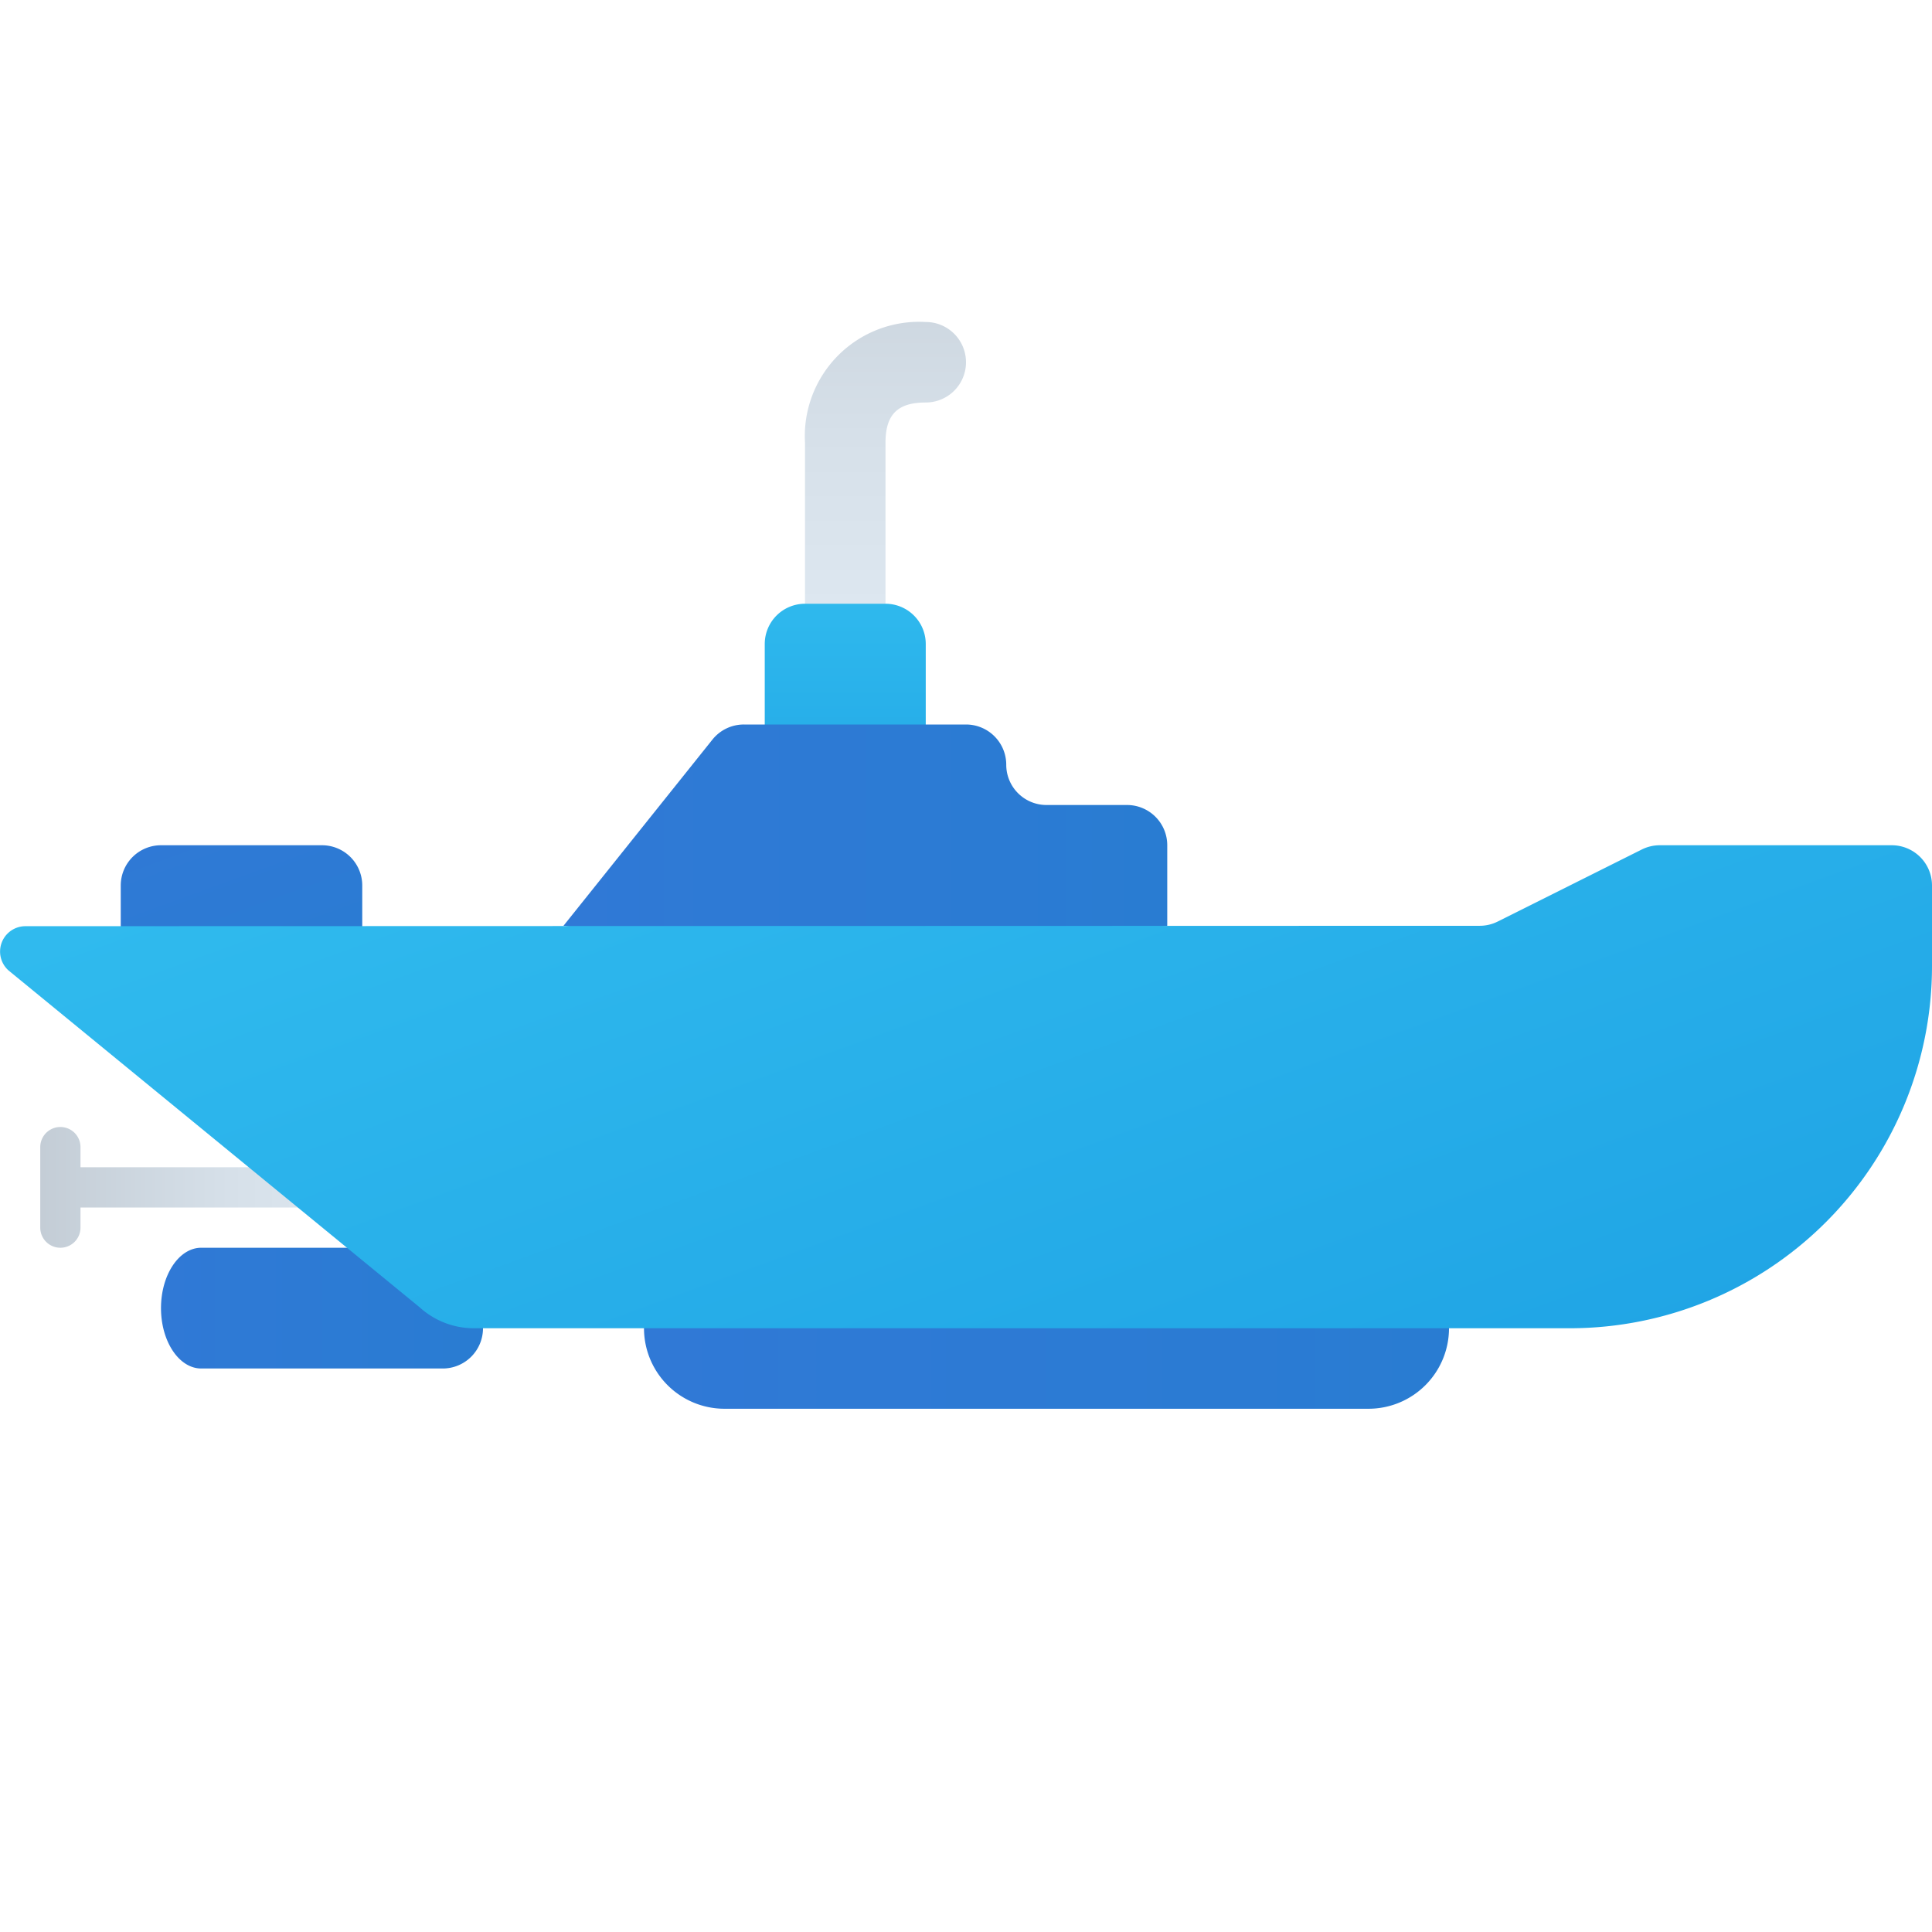 <svg xmlns="http://www.w3.org/2000/svg" xmlns:xlink="http://www.w3.org/1999/xlink" data-name="Слой 1" viewBox="0 0 48 48"><defs><linearGradient id="66xh0LjnhOrad6XRuGQdNa" x1="5.001" x2="6.89" y1="20.043" y2="25.232" data-name="Безымянный градиент 155" gradientUnits="userSpaceOnUse"><stop offset="0" stop-color="#3079d6"/><stop offset="1" stop-color="#297cd2"/></linearGradient><linearGradient id="66xh0LjnhOrad6XRuGQdNb" x1="9.5" x2="-.205" y1="29.5" y2="29.5" data-name="Безымянный градиент 147" gradientUnits="userSpaceOnUse"><stop offset="0" stop-color="#dfe9f2"/><stop offset=".391" stop-color="#d6e0e9"/><stop offset="1" stop-color="#bfc8d1"/></linearGradient><linearGradient id="66xh0LjnhOrad6XRuGQdNd" x1="4" x2="12" y1="32.5" y2="32.5" xlink:href="#66xh0LjnhOrad6XRuGQdNa"/><linearGradient id="66xh0LjnhOrad6XRuGQdNe" x1="16" x2="36" y1="33.125" y2="33.125" xlink:href="#66xh0LjnhOrad6XRuGQdNa"/><linearGradient id="66xh0LjnhOrad6XRuGQdNf" x1="22" x2="22" y1="16.261" y2="2.338" xlink:href="#66xh0LjnhOrad6XRuGQdNb"/><linearGradient id="66xh0LjnhOrad6XRuGQdNc" x1="21" x2="21" y1="13.717" y2="21.935" data-name="Новый образец градиентной зал 3" gradientUnits="userSpaceOnUse"><stop offset="0" stop-color="#32bdef"/><stop offset="1" stop-color="#1ea2e4"/></linearGradient><linearGradient id="66xh0LjnhOrad6XRuGQdNg" x1="14" x2="29" y1="21" y2="21" xlink:href="#66xh0LjnhOrad6XRuGQdNa"/><linearGradient id="66xh0LjnhOrad6XRuGQdNh" x1="20.424" x2="30.44" y1="12.963" y2="40.481" xlink:href="#66xh0LjnhOrad6XRuGQdNc"/></defs><path fill="url(#66xh0LjnhOrad6XRuGQdNa)" d="M4,21H8a1,1,0,0,1,1,1v1.75a0,0,0,0,1,0,0H3a0,0,0,0,1,0,0V22A1,1,0,0,1,4,21Z"/><path fill="url(#66xh0LjnhOrad6XRuGQdNb)" d="M8.5,29H2v-.5a.5.5,0,0,0-1,0v2a.5.5,0,0,0,1,0V30H8.5a.5.5,0,0,0,0-1Z"/><path fill="url(#66xh0LjnhOrad6XRuGQdNd)" d="M11,31H5c-.552,0-1,.672-1,1.5S4.448,34,5,34h6a1,1,0,0,0,1-1V32A1,1,0,0,0,11,31Z"/><path fill="url(#66xh0LjnhOrad6XRuGQdNe)" d="M16,31.25H36a0,0,0,0,1,0,0V33a2,2,0,0,1-2,2H18a2,2,0,0,1-2-2V31.25A0,0,0,0,1,16,31.25Z"/><path fill="url(#66xh0LjnhOrad6XRuGQdNf)" d="M21,17a1.0 1,0,0,1-1-1V11a2.84,2.84,0,0,1,3-3,1,1,0,0,1,0,2c-.701,0-1,.299-1,1v5A1.0 1,0,0,1,21,17Z"/><path fill="url(#66xh0LjnhOrad6XRuGQdNc)" d="M20,15h2a1,1,0,0,1,1,1v3a0,0,0,0,1,0,0H19a0,0,0,0,1,0,0V16A1,1,0,0,1,20,15Z"/><path fill="url(#66xh0LjnhOrad6XRuGQdNg)" d="M24,18H18.481a1,1,0,0,0-.781.375L14,23l7,1,8-1V21a1,1,0,0,0-1-1H26a1,1,0,0,1-1-1h0A1,1,0,0,0,24,18Z"/><path fill="url(#66xh0LjnhOrad6XRuGQdNh)" d="M11.773,33H39a9,9,0,0,0,9-9V22a1,1,0,0,0-1-1H41.236a1,1,0,0,0-.447.106L37.211,22.895a1,1,0,0,1-.447.106l-36.133.01a.63.63,0,0,0-.423,1.096l10.22,8.374A2,2,0,0,0,11.773,33Z"/></svg>